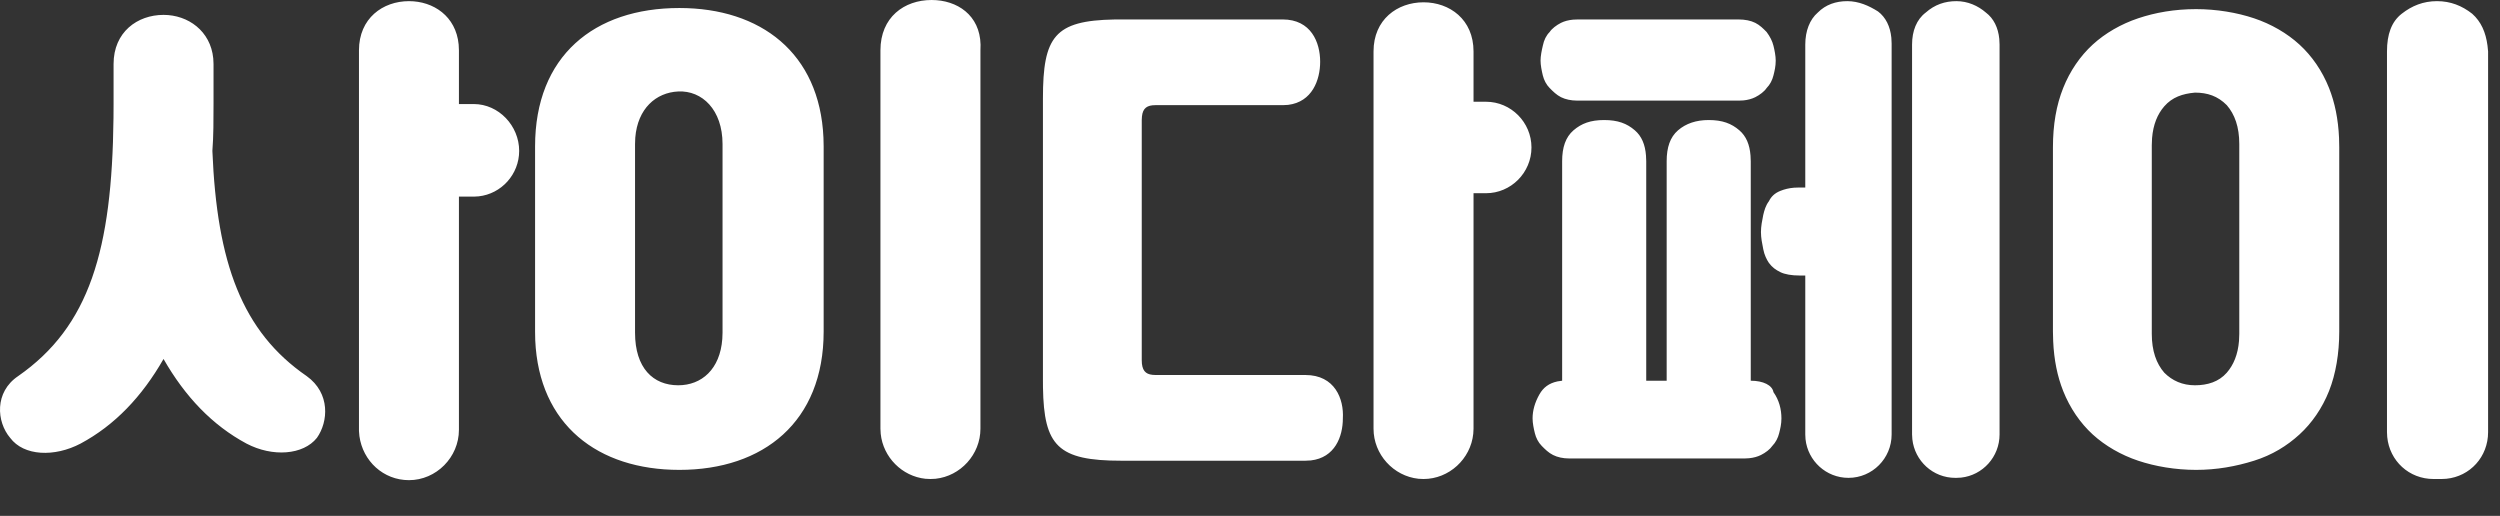 <?xml version="1.0" encoding="UTF-8"?>
<svg width="63px" height="13px" viewBox="0 0 63 13" version="1.1" xmlns="http://www.w3.org/2000/svg" xmlns:xlink="http://www.w3.org/1999/xlink">
    <rect x="0" y="0" width="63" height="13" fill="#333333" stroke="none"/>
    <!-- Generator: Sketch 57.1 (83088) - https://sketch.com -->
    <title>img/cider_logo</title>
    <desc>Created with Sketch.</desc>
    <defs>
        <path d="M10.306,0.029 C10.923,0.029 11.49,0.409 11.558,1.121 L11.565,1.268 L11.565,2.622 L11.938,2.622 C12.567,2.622 13.083,3.169 13.083,3.803 C13.083,4.394 12.634,4.886 12.062,4.948 L11.938,4.955 L11.565,4.955 L11.565,10.832 C11.565,11.524 10.993,12.1 10.306,12.1 C9.661,12.1 9.143,11.619 9.057,10.989 L9.046,10.861 L9.046,1.268 C9.046,0.461 9.647,0.029 10.306,0.029 Z M61.412,0.029 C61.755,0.029 62.041,0.144 62.299,0.346 C62.525,0.547 62.641,0.815 62.685,1.149 L62.7,1.296 L62.7,10.89 C62.7,11.511 62.247,12.006 61.648,12.065 L61.526,12.071 L61.326,12.071 C60.708,12.071 60.217,11.615 60.158,11.012 L60.152,10.89 L60.152,1.296 C60.152,0.864 60.266,0.547 60.524,0.346 C60.782,0.144 61.068,0.029 61.412,0.029 Z M23.476,1.24344979e-14 C24.122,1.24344979e-14 24.693,0.383 24.71,1.124 L24.707,1.268 L24.707,10.804 C24.707,11.452 24.204,11.999 23.575,12.065 L23.447,12.071 L23.32,12.065 C22.733,12.003 22.255,11.523 22.194,10.932 L22.187,10.804 L22.187,1.268 C22.187,0.432 22.789,1.24344979e-14 23.476,1.24344979e-14 Z M35.873,0.058 C36.531,0.058 37.133,0.49 37.133,1.296 L37.133,1.296 L37.133,2.564 L37.448,2.564 C38.077,2.564 38.593,3.083 38.593,3.716 C38.593,4.35 38.077,4.869 37.448,4.869 L37.448,4.869 L37.133,4.869 L37.133,10.804 L37.126,10.932 C37.061,11.565 36.517,12.071 35.873,12.071 L35.873,12.071 L35.746,12.065 C35.116,11.999 34.613,11.452 34.613,10.804 L34.613,10.804 L34.613,1.296 C34.613,0.49 35.214,0.058 35.873,0.058 Z M46.552,0.029 C46.839,0.029 47.096,0.144 47.325,0.288 C47.522,0.436 47.634,0.669 47.662,0.95 L47.669,1.095 L47.669,10.948 C47.669,11.553 47.182,12.042 46.581,12.042 C46.02,12.042 45.558,11.616 45.499,11.067 L45.493,10.948 L45.493,6.943 L45.35,6.943 C45.149,6.943 44.978,6.914 44.863,6.857 C44.748,6.799 44.663,6.741 44.577,6.626 C44.519,6.54 44.462,6.425 44.434,6.28 C44.405,6.136 44.376,5.992 44.376,5.848 C44.376,5.704 44.405,5.56 44.434,5.416 C44.462,5.301 44.491,5.186 44.577,5.07 C44.634,4.955 44.72,4.869 44.863,4.811 C44.97,4.768 45.078,4.741 45.209,4.73 L45.35,4.725 L45.493,4.725 L45.493,1.124 C45.493,0.778 45.607,0.49 45.808,0.317 C46.008,0.115 46.266,0.029 46.552,0.029 Z M49.301,0.029 C49.587,0.029 49.845,0.144 50.045,0.317 C50.241,0.465 50.354,0.698 50.382,0.979 L50.389,1.124 L50.389,10.948 C50.389,11.512 49.965,11.977 49.419,12.036 L49.301,12.042 L49.272,12.042 C48.711,12.042 48.25,11.616 48.191,11.067 L48.184,10.948 L48.184,1.124 C48.184,0.778 48.299,0.49 48.528,0.317 C48.757,0.115 49.014,0.029 49.301,0.029 Z M55.342,0.23 C55.857,0.23 56.373,0.317 56.802,0.461 C57.232,0.605 57.632,0.835 57.947,1.124 C58.262,1.412 58.52,1.786 58.692,2.218 C58.839,2.589 58.923,3.001 58.944,3.475 L58.949,3.716 L58.949,8.355 C58.949,8.902 58.863,9.421 58.692,9.853 C58.52,10.285 58.262,10.66 57.947,10.948 C57.632,11.236 57.26,11.466 56.802,11.61 C56.344,11.754 55.857,11.841 55.342,11.841 C54.827,11.841 54.311,11.754 53.882,11.61 C53.452,11.466 53.051,11.236 52.736,10.948 C52.422,10.66 52.164,10.285 51.992,9.853 C51.845,9.482 51.761,9.07 51.74,8.596 L51.734,8.355 L51.734,3.716 C51.734,3.14 51.82,2.65 51.992,2.218 C52.164,1.786 52.422,1.412 52.736,1.124 C53.051,0.835 53.452,0.605 53.882,0.461 C54.311,0.317 54.798,0.23 55.342,0.23 Z M17.12,0.202 C19.17,0.202 20.657,1.335 20.751,3.471 L20.756,3.688 L20.756,8.355 C20.756,10.631 19.238,11.841 17.12,11.841 C15.069,11.841 13.582,10.708 13.488,8.572 L13.484,8.355 L13.484,3.688 C13.484,1.412 14.972,0.202 17.12,0.202 Z M28.257,0.49 L32.323,0.49 C33.038,0.49 33.268,1.066 33.268,1.556 C33.268,2.013 33.068,2.57 32.459,2.643 L32.323,2.65 L29.116,2.65 C28.912,2.65 28.799,2.719 28.777,2.936 L28.772,3.025 L28.772,9.075 C28.772,9.331 28.863,9.428 29.044,9.446 L29.116,9.45 L32.895,9.45 C33.64,9.45 33.869,10.055 33.84,10.544 C33.84,11.001 33.641,11.534 33.032,11.603 L32.895,11.61 L28.257,11.61 C26.656,11.61 26.306,11.235 26.283,9.762 L26.282,9.594 L26.282,2.478 C26.282,0.922 26.574,0.518 28.084,0.491 L28.257,0.49 L32.323,0.49 Z M43.059,3.025 C43.403,3.025 43.632,3.111 43.832,3.284 C44.004,3.432 44.092,3.644 44.113,3.919 L44.119,4.062 L44.119,9.594 C44.434,9.594 44.663,9.709 44.691,9.882 C44.834,10.083 44.892,10.314 44.892,10.544 C44.892,10.688 44.863,10.804 44.834,10.919 C44.806,11.034 44.748,11.149 44.663,11.236 C44.605,11.322 44.491,11.409 44.376,11.466 C44.29,11.509 44.188,11.536 44.082,11.547 L43.975,11.553 L39.538,11.553 C39.395,11.553 39.251,11.524 39.137,11.466 C39.022,11.409 38.936,11.322 38.851,11.236 C38.765,11.149 38.707,11.034 38.679,10.919 C38.65,10.804 38.621,10.66 38.621,10.544 C38.621,10.343 38.679,10.141 38.793,9.939 C38.891,9.766 39.032,9.657 39.25,9.611 L39.366,9.594 L39.366,4.062 C39.366,3.716 39.452,3.457 39.652,3.284 C39.853,3.111 40.082,3.025 40.425,3.025 C40.769,3.025 40.998,3.111 41.198,3.284 C41.37,3.432 41.458,3.644 41.479,3.919 L41.485,4.062 L41.485,9.594 L42,9.594 L42,4.062 C42,3.716 42.086,3.457 42.286,3.284 C42.487,3.111 42.744,3.025 43.059,3.025 Z M4.121,0.375 C4.739,0.375 5.306,0.78 5.374,1.471 L5.381,1.613 L5.381,2.593 C5.381,3.025 5.381,3.428 5.352,3.803 C5.467,6.626 6.097,8.355 7.729,9.478 C8.33,9.91 8.273,10.631 7.986,11.034 C7.643,11.466 6.87,11.524 6.211,11.178 C5.352,10.717 4.665,9.997 4.121,9.046 C3.577,9.997 2.89,10.717 2.031,11.178 C1.373,11.524 0.6,11.495 0.256,11.034 C-0.087,10.631 -0.145,9.882 0.457,9.478 C2.256,8.225 2.824,6.299 2.86,2.971 L2.862,2.622 L2.862,1.613 C2.862,0.807 3.463,0.375 4.121,0.375 Z M55.313,2.334 C54.998,2.362 54.741,2.449 54.54,2.679 C54.368,2.877 54.26,3.138 54.232,3.481 L54.225,3.659 L54.225,8.412 C54.225,8.845 54.34,9.161 54.54,9.392 C54.741,9.594 54.998,9.709 55.313,9.709 C55.628,9.709 55.914,9.622 56.115,9.392 C56.287,9.194 56.395,8.933 56.423,8.591 L56.43,8.412 L56.43,3.63 C56.43,3.198 56.315,2.881 56.115,2.65 C55.886,2.42 55.628,2.334 55.313,2.334 Z M17.091,2.305 C16.53,2.332 16.069,2.735 16.009,3.468 L16.003,3.63 L16.003,8.384 C16.003,9.277 16.461,9.709 17.091,9.709 C17.682,9.709 18.146,9.304 18.202,8.541 L18.208,8.384 L18.208,3.63 C18.208,2.766 17.692,2.276 17.091,2.305 Z M43.804,0.49 C43.975,0.49 44.119,0.519 44.233,0.576 C44.348,0.634 44.434,0.72 44.519,0.807 C44.605,0.922 44.663,1.037 44.691,1.152 C44.72,1.268 44.748,1.412 44.748,1.527 C44.748,1.671 44.72,1.786 44.691,1.901 C44.663,2.017 44.605,2.132 44.519,2.218 C44.462,2.305 44.348,2.391 44.233,2.449 C44.147,2.492 44.045,2.519 43.939,2.53 L43.832,2.535 L39.738,2.535 C39.595,2.535 39.452,2.506 39.337,2.449 C39.223,2.391 39.137,2.305 39.051,2.218 C38.965,2.132 38.908,2.017 38.879,1.901 C38.851,1.786 38.822,1.642 38.822,1.527 C38.822,1.412 38.851,1.268 38.879,1.152 C38.908,1.008 38.965,0.893 39.051,0.807 C39.108,0.72 39.223,0.634 39.337,0.576 C39.423,0.533 39.525,0.506 39.643,0.495 L39.767,0.49 L43.804,0.49 Z" id="path-1"></path>
    </defs>
    <g id="img/cider_logo" stroke="none" stroke-width="1" fill="none" fill-rule="evenodd">
        <mask id="mask-2" fill="white">
            <use xlink:href="#path-1"></use>
        </mask>
        <use id="Mask" fill="#FFFFFF" fill-rule="nonzero" xlink:href="#path-1"></use>
    </g>
</svg>